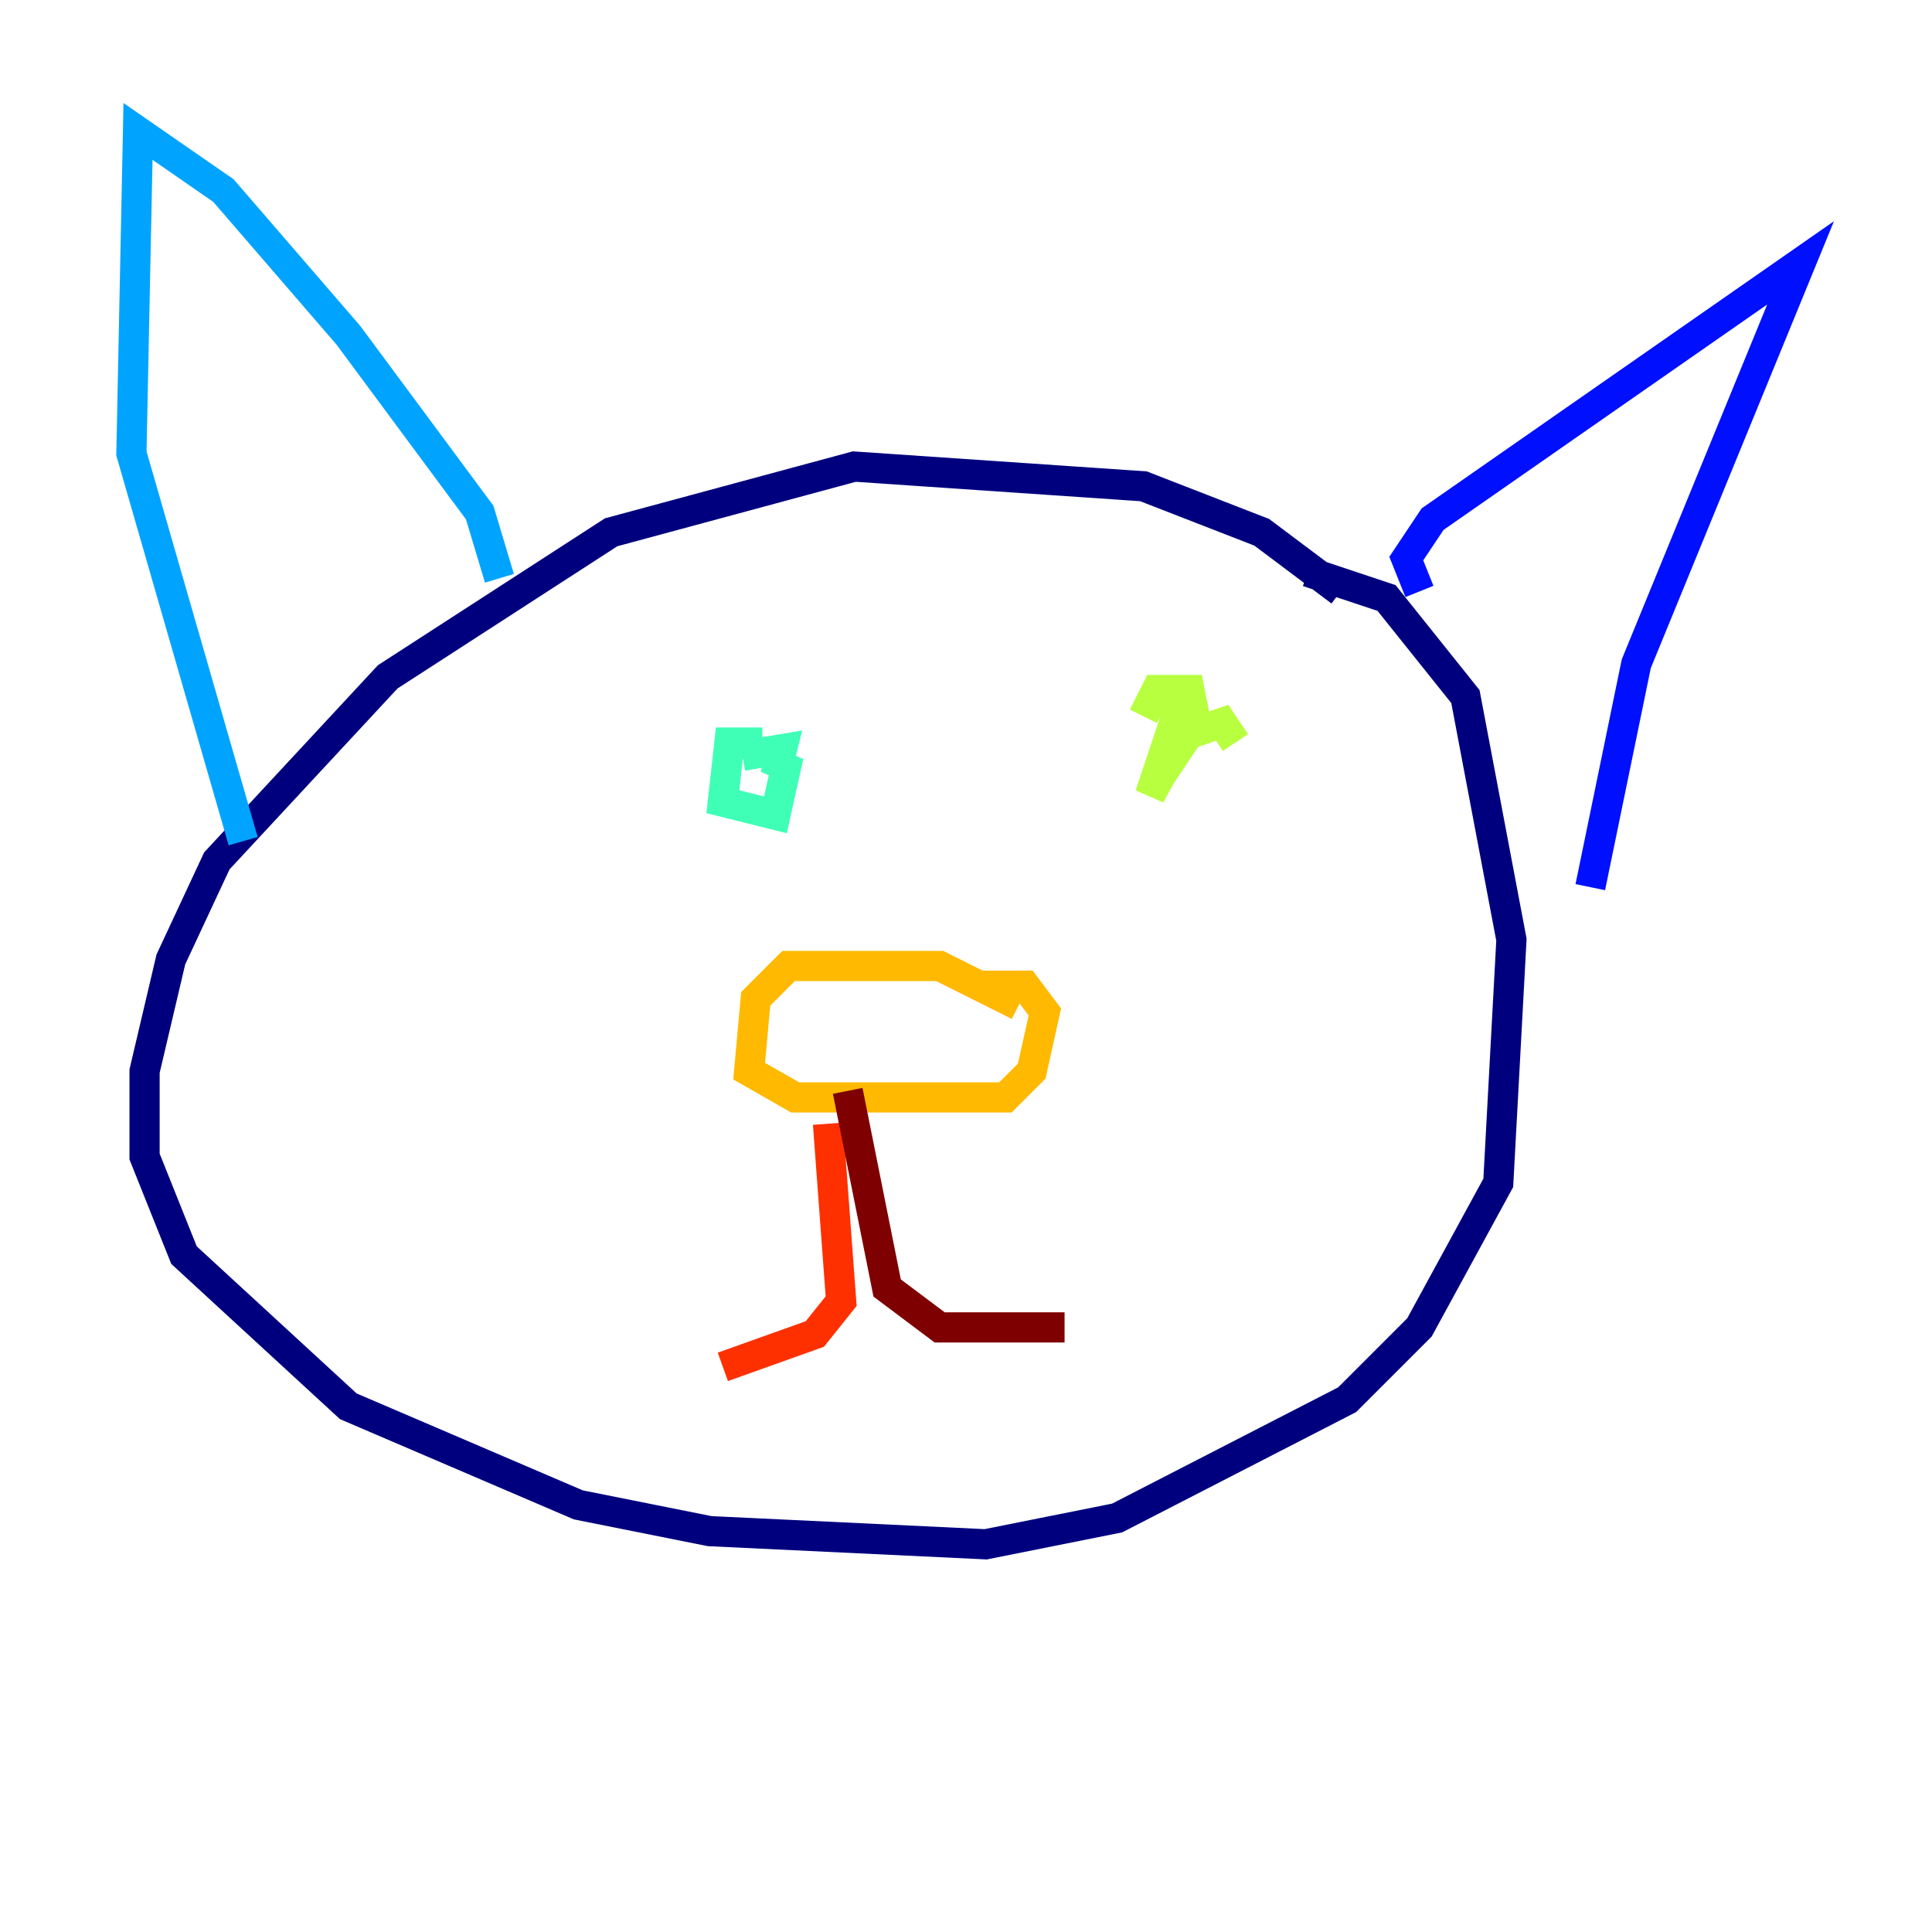 <?xml version="1.0" encoding="utf-8" ?>
<svg baseProfile="tiny" height="128" version="1.2" viewBox="0,0,128,128" width="128" xmlns="http://www.w3.org/2000/svg" xmlns:ev="http://www.w3.org/2001/xml-events" xmlns:xlink="http://www.w3.org/1999/xlink"><defs /><polyline fill="none" points="88.816,39.184 83.592,35.265 75.755,32.218 56.599,30.912 40.49,35.265 25.687,44.843 14.367,57.034 11.32,63.565 9.578,70.966 9.578,76.626 12.191,83.156 23.075,93.17 38.313,99.701 47.02,101.442 65.306,102.313 74.014,100.571 89.252,92.735 94.041,87.946 99.265,78.367 100.136,62.258 97.088,46.15 91.864,39.619 86.639,37.878" stroke="#00007f" stroke-width="2" /><polyline fill="none" points="94.041,39.184 93.17,37.007 94.912,34.395 119.293,17.415 108.408,43.973 105.361,58.776" stroke="#0010ff" stroke-width="2" /><polyline fill="none" points="33.088,38.313 31.782,33.959 23.075,22.204 14.803,12.626 9.143,8.707 8.707,30.041 16.109,55.728" stroke="#00a4ff" stroke-width="2" /><polyline fill="none" points="50.503,49.197 48.327,49.197 47.891,53.116 51.374,53.986 52.245,50.068 51.374,51.374 51.809,49.633 49.197,50.068" stroke="#3fffb7" stroke-width="2" /><polyline fill="none" points="81.85,49.197 80.98,47.891 78.367,48.762 76.191,52.68 78.367,46.15 78.367,49.197 79.238,47.891 78.803,45.714 76.626,45.714 75.755,47.456" stroke="#b7ff3f" stroke-width="2" /><polyline fill="none" points="67.483,66.612 62.258,64.0 52.245,64.0 50.068,66.177 49.633,70.966 52.68,72.707 66.612,72.707 68.354,70.966 69.225,67.048 67.918,65.306 64.871,65.306" stroke="#ffb900" stroke-width="2" /><polyline fill="none" points="54.857,74.449 55.728,86.204 53.986,88.381 47.891,90.558" stroke="#ff3000" stroke-width="2" /><polyline fill="none" points="56.163,72.272 58.776,85.333 62.258,87.946 70.531,87.946" stroke="#7f0000" stroke-width="2" /></svg>